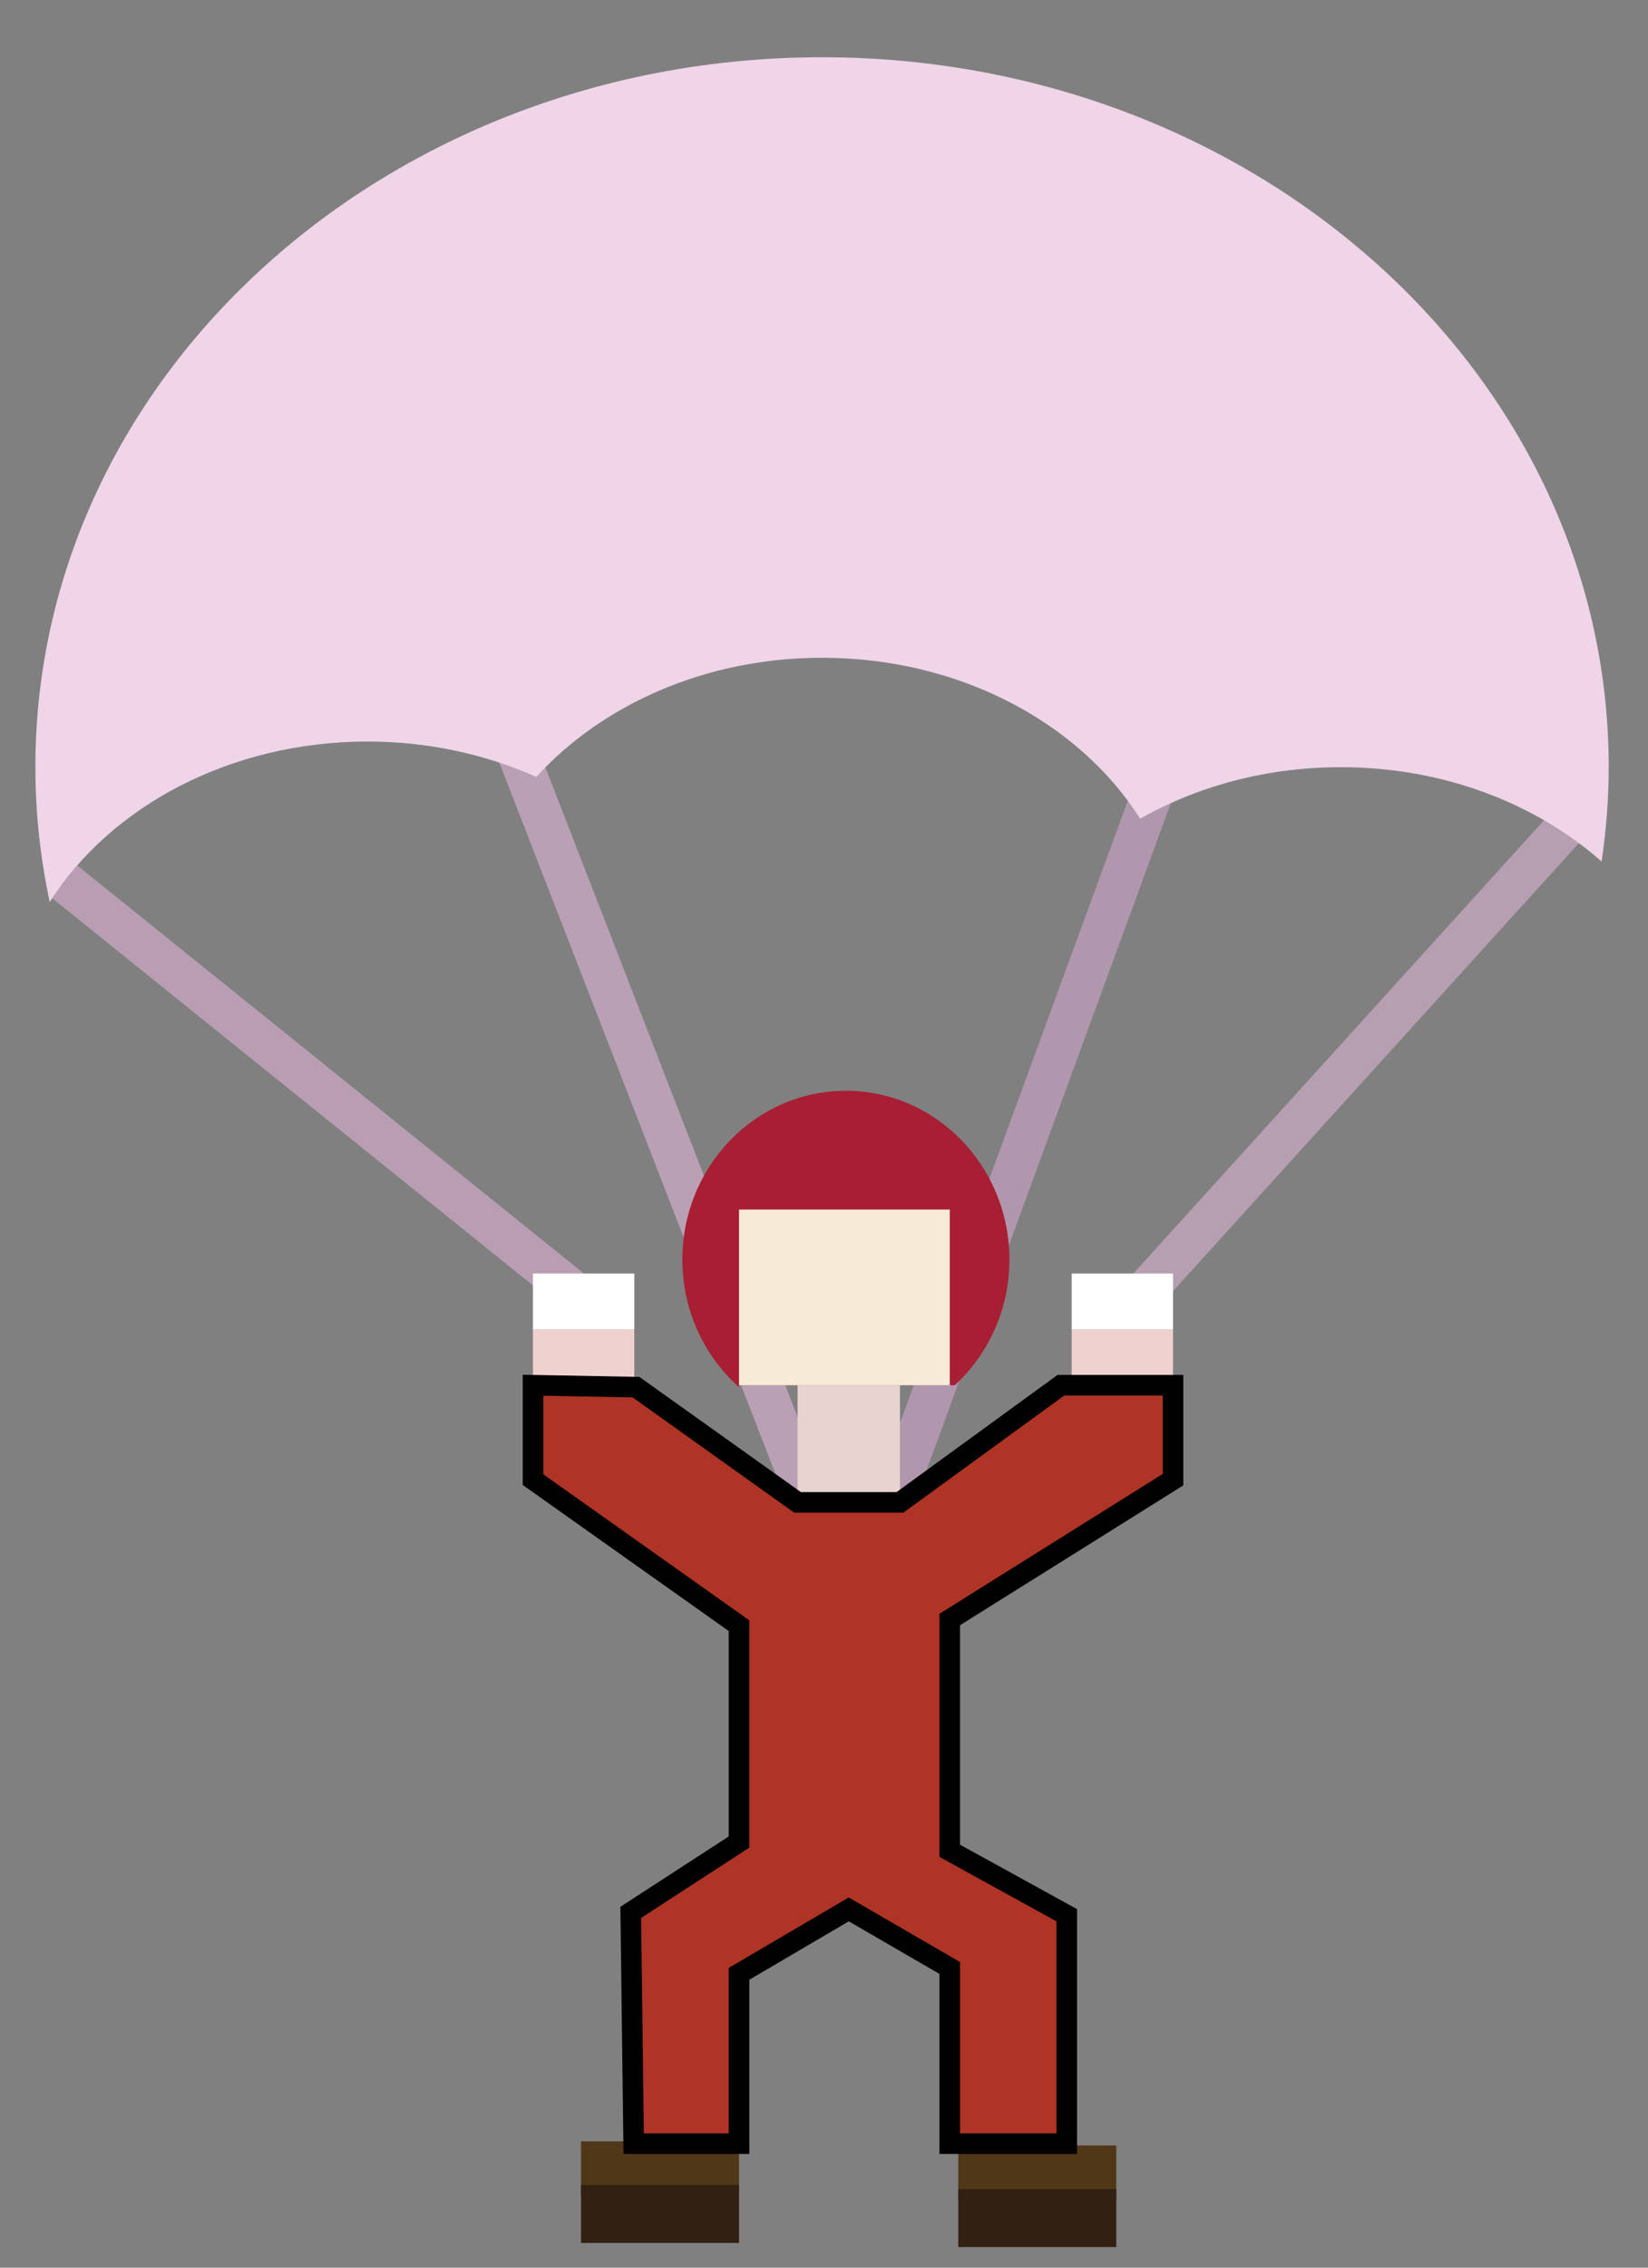 <?xml version="1.0" encoding="utf-8"?>
<!-- Generator: Adobe Illustrator 16.0.0, SVG Export Plug-In . SVG Version: 6.00 Build 0)  -->
<!DOCTYPE svg PUBLIC "-//W3C//DTD SVG 1.1//EN" "http://www.w3.org/Graphics/SVG/1.1/DTD/svg11.dtd">
<svg version="1.1" id="paratrooper" xmlns="http://www.w3.org/2000/svg" xmlns:xlink="http://www.w3.org/1999/xlink" x="0px"
	 y="0px" width="80px" height="110px" viewBox="0 0 80 110" enable-background="new 0 0 80 110" xml:space="preserve">
<rect x="0" y="0" width="80" height="110" fill="#808080" stroke="none"/>
<g id="chute">
	<line fill="#F2F2F2" stroke="#B99EB3" stroke-width="2" stroke-miterlimit="10" x1="3.115" y1="42.755" x2="28.188" y2="62.934"/>
	<line fill="#F2F2F2" stroke="#B79FB2" stroke-width="2" stroke-miterlimit="10" x1="55.688" y1="62.525" x2="76.563" y2="39.5"/>
	<line fill="#F2F2F2" stroke="#BAA0B4" stroke-width="2" stroke-miterlimit="10" x1="24.5" y1="34.9" x2="39.75" y2="74.15"/>
	<line fill="#F2F2F2" stroke="#B197AD" stroke-width="2" stroke-miterlimit="10" x1="56.25" y1="37.65" x2="42.875" y2="74.15"/>
	<g>
		<path fill="#EFD5E7" d="M17.845,35.971c2.96,0,5.744,0.625,8.188,1.717c3.199-3.508,8.215-5.78,13.874-5.78
			c6.688,0,12.493,3.161,15.44,7.805c2.785-1.577,6.139-2.498,9.746-2.498c4.982,0,9.467,1.763,12.654,4.575
			c0.221-1.497,0.346-3.021,0.346-4.575c0-19.02-17.097-34.438-38.188-34.438c-21.09,0-38.188,15.418-38.188,34.438
			c0,2.237,0.245,4.423,0.697,6.54C5.366,39.122,11.167,35.971,17.845,35.971z"/>
	</g>
</g>
<rect x="25.871" y="64.486" fill="#EFD2D0" width="4.92" height="2.709"/>
<rect x="52.023" y="64.486" fill="#EFD2D0" width="4.92" height="2.709"/>
<rect x="25.871" y="61.777" fill="#FFFFFF" width="4.921" height="2.709"/>
<rect x="52.023" y="61.777" fill="#FFFFFF" width="4.92" height="2.709"/>
<path fill="#A81E32" d="M41.063,52.912c-4.383,0-7.938,3.665-7.938,8.188c0,2.476,1.068,4.688,2.75,6.188v-0.093H46.35
	c1.623-1.5,2.65-3.672,2.65-6.096C49,56.577,45.445,52.912,41.063,52.912z"/>
<rect x="35.875" y="58.673" fill="#F7EBD7" width="10.229" height="8.522"/>
<polygon fill="#E8D3D1" points="43.688,72.877 38.716,72.877 38.716,70.036 38.716,67.195 43.688,67.195 "/>
<rect x="28.204" y="103.874" fill="#503718" width="7.671" height="2.614"/>
<rect x="28.204" y="105.988" fill="#322012" width="7.671" height="2.813"/>
<rect x="46.518" y="104.072" fill="#503718" width="7.67" height="2.615"/>
<rect x="46.518" y="106.188" fill="#322012" width="7.67" height="2.813"/>
<polygon fill="#AF3425" stroke="#010101" stroke-miterlimit="10" points="30.875,67.288 25.875,67.195 25.875,71.775 35.875,78.859 
	35.875,89.354 30.619,92.764 30.761,103.984 35.875,103.984 35.875,95.746 41.201,92.621 46.104,95.462 46.104,103.984 
	51.784,103.984 51.784,92.904 46.104,89.779 46.104,78.559 56.943,71.775 56.943,67.195 51.5,67.195 43.688,72.877 38.716,72.877 
	"/>
<g>
</g>
<g>
</g>
<g>
</g>
<g>
</g>
<g>
</g>
<g>
</g>
</svg>
